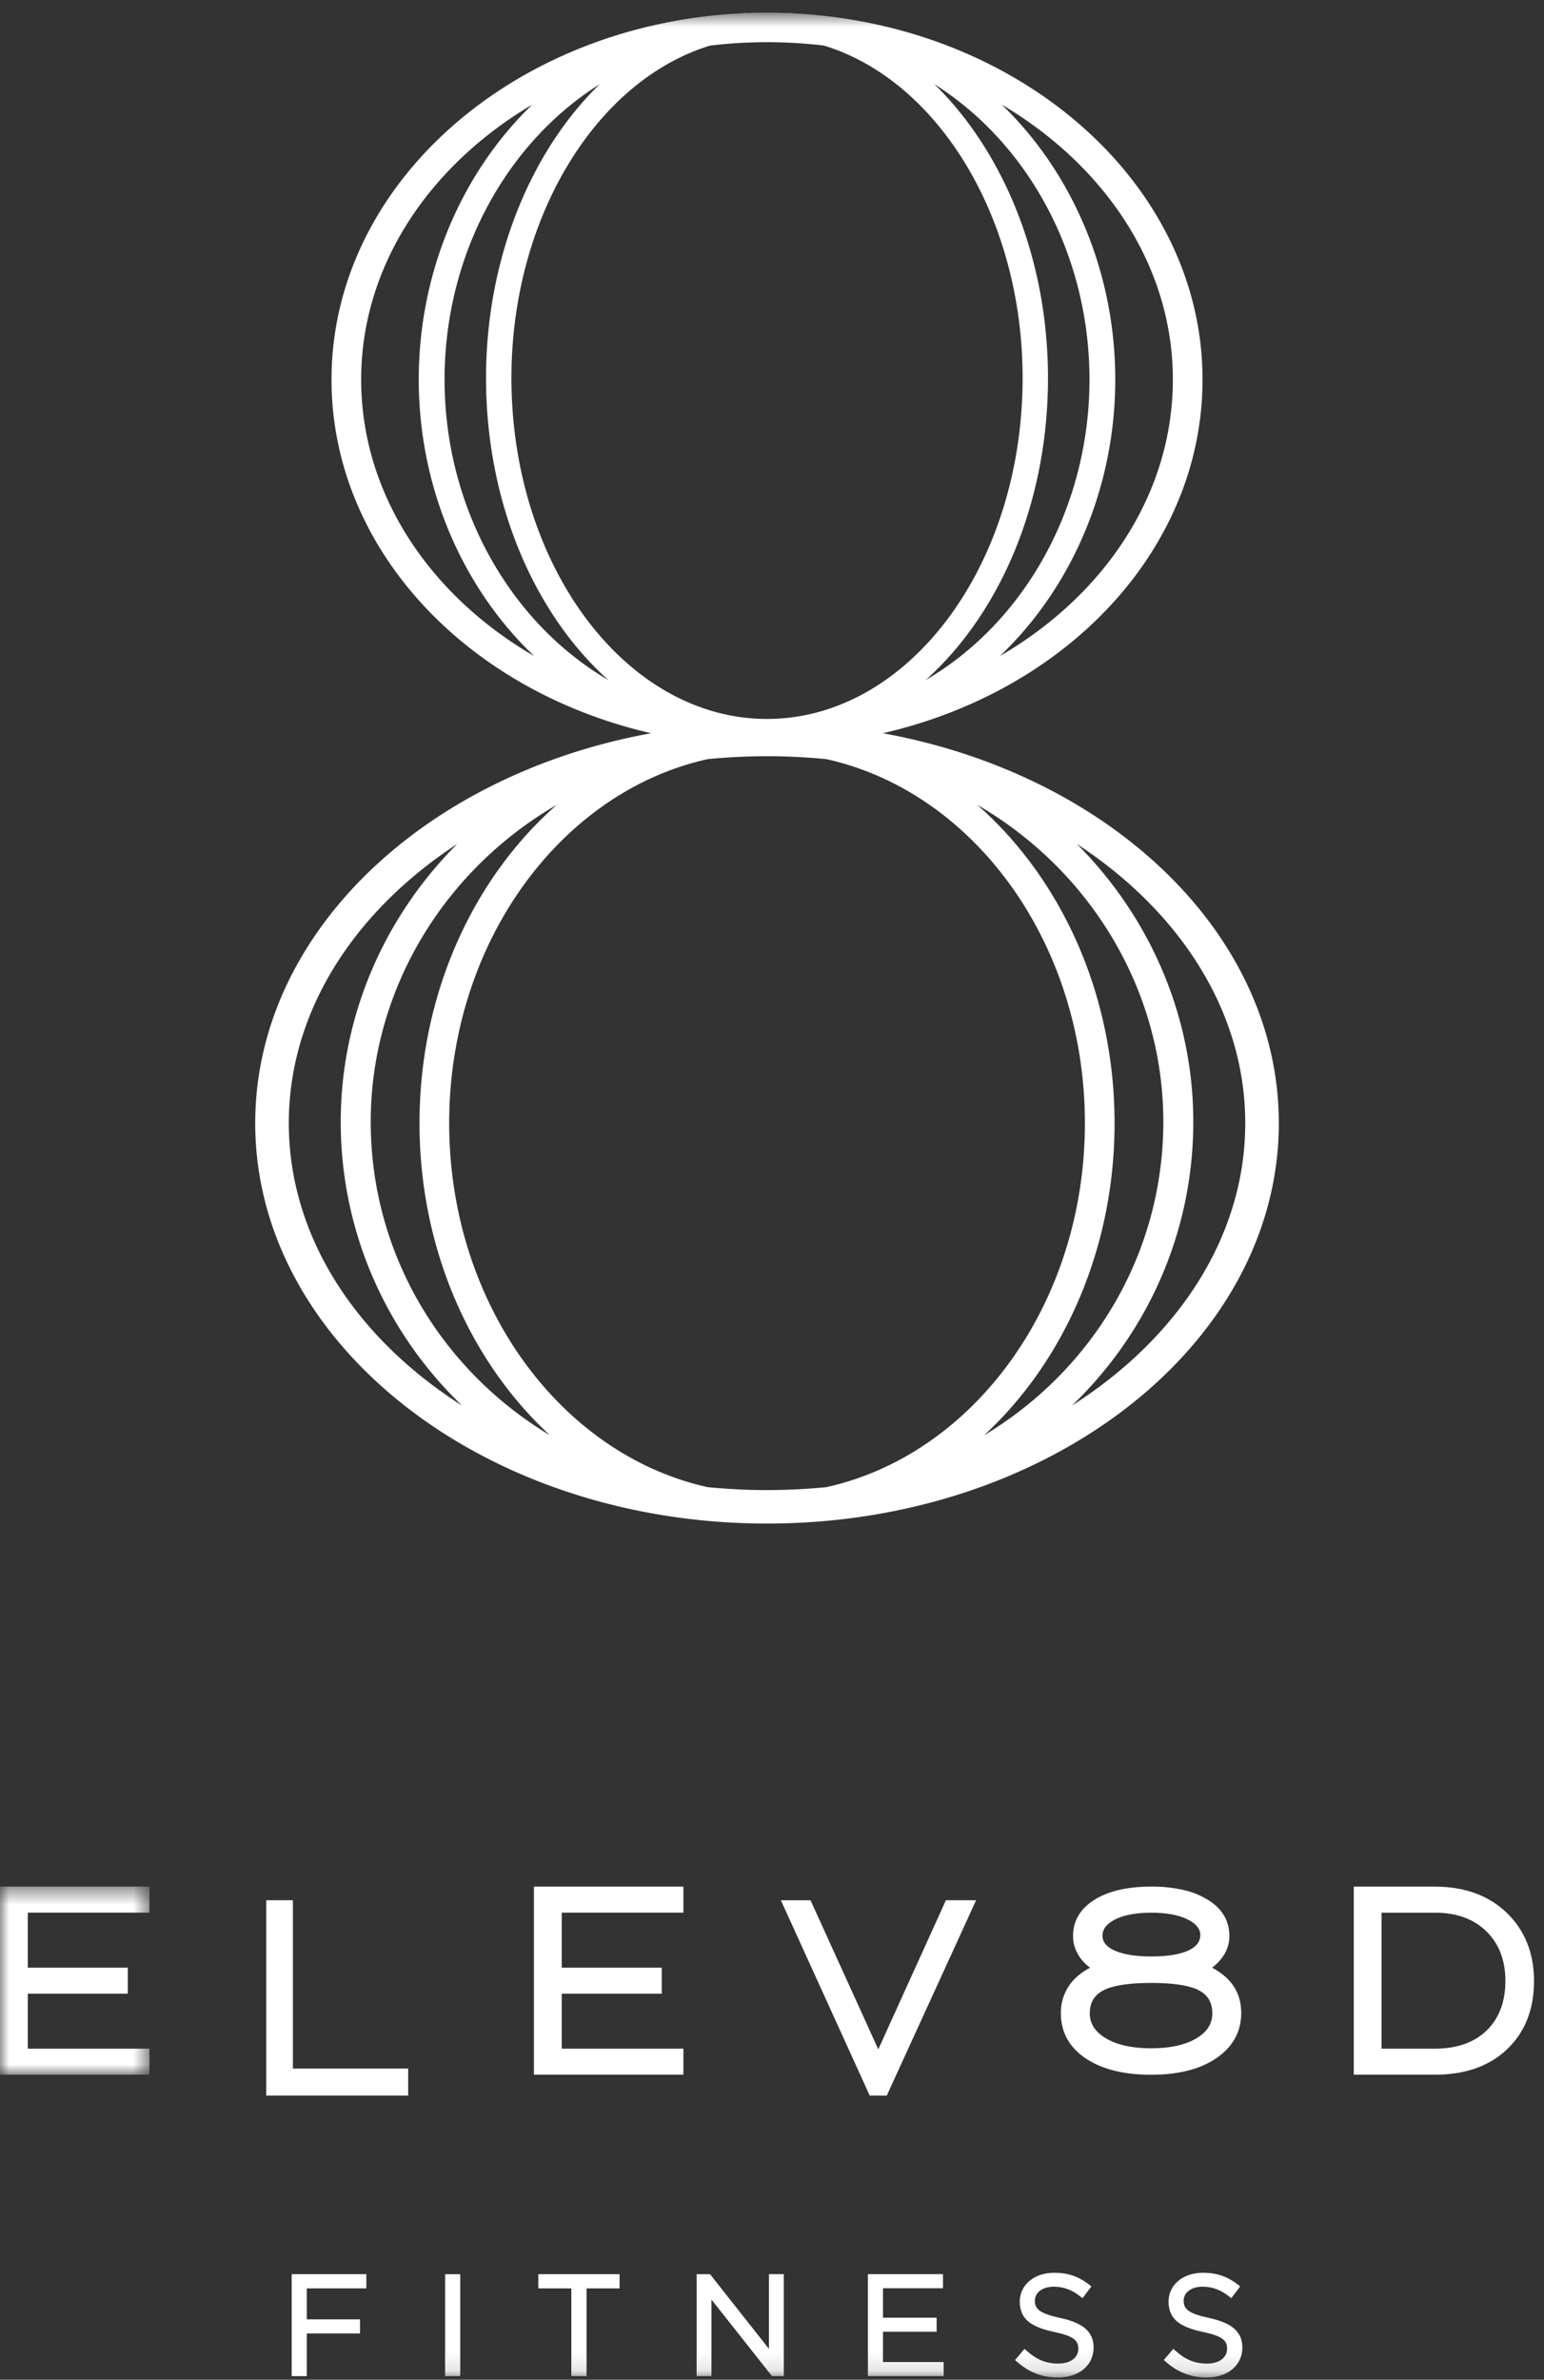 <svg width="87" height="134" viewBox="0 0 87 134" xmlns="http://www.w3.org/2000/svg" xmlns:xlink="http://www.w3.org/1999/xlink"><rect x="0" y="0" width="87" height="134" fill="#333333" stroke="none"/><title>logo-white</title><defs><path id="a" d="M0 .484v10.59h8.423V.484H0z"/><path id="c" d="M0 133.875h86.438V.712H0z"/><path id="e" d="M0 133.875h86.438V.712H0z"/><path id="g" d="M0 133.875h86.438V.712H0z"/><path id="i" d="M0 133.875h86.438V.712H0z"/><path id="k" d="M0 133.875h86.438V.712H0z"/><path id="m" d="M0 133.875h86.438V.712H0z"/><path id="o" d="M0 133.875h86.438V.712H0z"/></defs><g fill="none" fill-rule="evenodd"><path fill="#FFF" fill-rule="nonzero" d="M16.505 107H15v11h8v-1.524h-6.495zM49.489 115.395l-3.818-8.393H44L49.007 118h.96L55 107.001 53.3 107zM83.77 114.333c.7-.68 1.055-1.62 1.055-2.795 0-1.156-.362-2.095-1.075-2.789-.712-.696-1.685-1.048-2.892-1.048h-3.01v7.656h3.01c1.232 0 2.211-.345 2.912-1.024zm1.134-6.622c1.018.982 1.534 2.276 1.534 3.846 0 1.582-.508 2.87-1.511 3.827-1 .956-2.37 1.44-4.069 1.44h-4.577v-10.59h4.577c1.668 0 3.03.497 4.046 1.477z"/><g transform="translate(0 105.75)"><mask id="b" fill="#fff"><use xlink:href="#a"/></mask><path fill="#FFF" fill-rule="nonzero" mask="url(#b)" d="M0 1.95v9.124h8.423V9.607H1.567V6.512h5.636V5.047H1.567V1.95h6.856V.484H0z"/></g><path fill="#FFF" fill-rule="nonzero" d="M30.085 107.7v9.124h8.423v-1.467h-6.856V112.262h5.636v-1.466h-5.636V107.7h6.856v-1.467h-8.423zM67.406 114.782c-.624.368-1.478.554-2.538.554-1.072 0-1.933-.189-2.557-.563-.609-.366-.905-.825-.905-1.408 0-.596.249-1.017.758-1.285.531-.28 1.441-.423 2.704-.423 1.257 0 2.162.141 2.69.418.507.267.752.689.752 1.29 0 .594-.295 1.058-.904 1.417m-4.58-6.696c.498-.253 1.185-.383 2.042-.383.858 0 1.55.129 2.053.38.48.238.712.525.712.876 0 .373-.22.66-.671.87-.481.223-1.185.337-2.094.337-.878 0-1.573-.113-2.063-.333-.46-.208-.683-.483-.683-.837 0-.371.23-.668.703-.91m7.114 5.261c0-.592-.156-1.118-.462-1.558-.271-.384-.666-.717-1.178-.99.286-.222.512-.469.674-.732.198-.324.298-.677.298-1.052 0-.86-.409-1.547-1.214-2.04a4.504 4.504 0 0 0-1.404-.56 8.058 8.058 0 0 0-1.785-.183c-1.332 0-2.405.248-3.19.738-.805.503-1.214 1.19-1.214 2.043 0 .392.103.755.302 1.07.101.175.225.334.367.471.088.086.185.168.293.245-.503.264-.896.594-1.171.987a2.697 2.697 0 0 0-.477 1.578c0 1.062.47 1.916 1.398 2.54.91.613 2.152.923 3.692.923 1.533 0 2.772-.316 3.68-.942.922-.635 1.391-1.489 1.391-2.538M16.436 133.796h.85v-2.403h3v-.793h-3v-1.745h3.357v-.8h-4.207z"/><mask id="d" fill="#fff"><use xlink:href="#c"/></mask><path fill="#FFF" fill-rule="nonzero" mask="url(#d)" d="M25.08 133.796h.853v-5.74h-.852z"/><mask id="f" fill="#fff"><use xlink:href="#e"/></mask><path fill="#FFF" fill-rule="nonzero" mask="url(#f)" d="M30.332 128.856h1.86v4.94h.859v-4.94h1.86v-.8h-4.579z"/><mask id="h" fill="#fff"><use xlink:href="#g"/></mask><path fill="#FFF" fill-rule="nonzero" mask="url(#h)" d="M43.329 132.263l-3.322-4.207h-.754v5.74h.835v-4.31l3.377 4.268.033.043h.667v-5.741h-.836z"/><g><mask id="j" fill="#fff"><use xlink:href="#i"/></mask><path fill="#FFF" fill-rule="nonzero" mask="url(#j)" d="M49.754 131.299h3.022v-.793h-3.022v-1.658h3.38v-.793h-4.23v5.741h4.269v-.792h-3.42z"/></g><g><mask id="l" fill="#fff"><use xlink:href="#k"/></mask><path d="M59.726 130.517c-1.197-.255-1.415-.527-1.415-.97 0-.462.439-.786 1.066-.786.56 0 1.045.183 1.527.574l.092.074.5-.66-.086-.07c-.615-.492-1.219-.702-2.016-.702-1.121 0-1.934.684-1.934 1.625 0 1.07.779 1.456 1.95 1.71 1.14.239 1.35.507 1.35.945 0 .499-.45.834-1.121.834-.703 0-1.232-.218-1.824-.752l-.087-.077-.534.629.082.073c.699.622 1.442.911 2.34.911 1.179 0 2.004-.69 2.004-1.68 0-.888-.568-1.391-1.894-1.678" fill="#FFF" fill-rule="nonzero" mask="url(#l)"/></g><g><mask id="n" fill="#fff"><use xlink:href="#m"/></mask><path d="M68.11 130.517c-1.197-.255-1.415-.527-1.415-.97 0-.462.438-.786 1.065-.786.56 0 1.045.183 1.528.574l.091.074.5-.66-.085-.07c-.616-.492-1.22-.702-2.017-.702-1.12 0-1.933.684-1.933 1.625 0 1.07.778 1.456 1.949 1.71 1.141.239 1.35.507 1.35.945 0 .499-.45.834-1.12.834-.703 0-1.232-.218-1.824-.752l-.087-.077-.535.629.083.073c.698.622 1.442.911 2.339.911 1.18 0 2.004-.69 2.004-1.68 0-.888-.567-1.391-1.894-1.678" fill="#FFF" fill-rule="nonzero" mask="url(#n)"/></g><g><mask id="p" fill="#fff"><use xlink:href="#o"/></mask><path d="M60.406 79.144c4.254-4.089 6.833-9.76 6.833-15.977 0-5.995-2.477-11.555-6.558-15.642 5.798 3.793 9.485 9.43 9.485 15.719 0 6.387-3.802 12.107-9.76 15.9m-4.954 1.674c4.476-4.132 7.35-10.472 7.35-17.574 0-7.305-3.039-13.805-7.737-17.925C61.4 48.987 65.55 55.714 65.55 63.167c0 7.403-3.963 13.968-10.097 17.651m-8.897 2.923a34.995 34.995 0 0 1-3.335.164c-1.13 0-2.242-.06-3.337-.164-8.286-1.826-14.574-10.32-14.574-20.497 0-10.178 6.288-18.672 14.574-20.499a35.037 35.037 0 0 1 3.337-.164c1.13 0 2.241.06 3.335.164 8.288 1.827 14.575 10.32 14.575 20.499 0 10.178-6.287 18.671-14.575 20.497M20.889 63.167c0-7.453 4.151-14.18 10.484-17.848-4.697 4.12-7.735 10.62-7.735 17.925 0 7.102 2.873 13.442 7.348 17.574-6.132-3.683-10.097-10.248-10.097-17.65m-4.616.076c0-6.29 3.687-11.926 9.486-15.719-4.083 4.087-6.56 9.647-6.56 15.642 0 6.217 2.579 11.888 6.833 15.977-5.958-3.793-9.759-9.513-9.759-15.9m12.545-41.96c0-9.026 4.77-16.755 11.194-18.717a27.35 27.35 0 0 1 3.208-.191c1.088 0 2.158.067 3.207.19 6.424 1.963 11.194 9.692 11.194 18.717 0 10.588-6.46 19.2-14.401 19.2s-14.402-8.612-14.402-19.2m-3.768.088c0-7.023 3.469-13.313 8.74-16.63-3.89 3.786-6.403 9.833-6.403 16.542 0 7.054 2.734 13.29 6.892 17.01-5.541-3.234-9.229-9.704-9.229-16.922m-4.699-.001c0-6.381 3.812-12.033 9.64-15.479-3.947 3.805-6.395 9.388-6.395 15.48 0 6.13 2.495 11.759 6.501 15.571-5.93-3.448-9.746-9.162-9.746-15.572m41.038.001c0 7.218-3.689 13.688-9.229 16.922 4.158-3.72 6.891-9.956 6.891-17.01 0-6.71-2.513-12.756-6.403-16.542 5.272 3.317 8.741 9.607 8.741 16.63m4.698-.001c0 6.41-3.814 12.124-9.745 15.572 4.006-3.812 6.5-9.442 6.5-15.57 0-6.093-2.448-11.676-6.394-15.48 5.827 3.445 9.639 9.097 9.639 15.478M49.749 41.287c10.498-2.415 18.01-10.466 18.01-19.917 0-10.973-10.217-19.971-23.062-20.618-.088-.01-.176-.026-.264-.034l-.002.02a28.837 28.837 0 0 0-2.424 0l-.002-.02c-.088.008-.175.024-.263.034C28.896 1.4 18.68 10.397 18.68 21.37c0 9.451 7.512 17.502 18.009 19.917-12.765 2.32-22.308 11.28-22.308 21.957 0 12.432 12.937 22.546 28.839 22.546 15.901 0 28.838-10.114 28.838-22.546 0-10.677-9.544-19.636-22.309-21.957" fill="#FFF" fill-rule="nonzero" mask="url(#p)"/></g></g></svg>